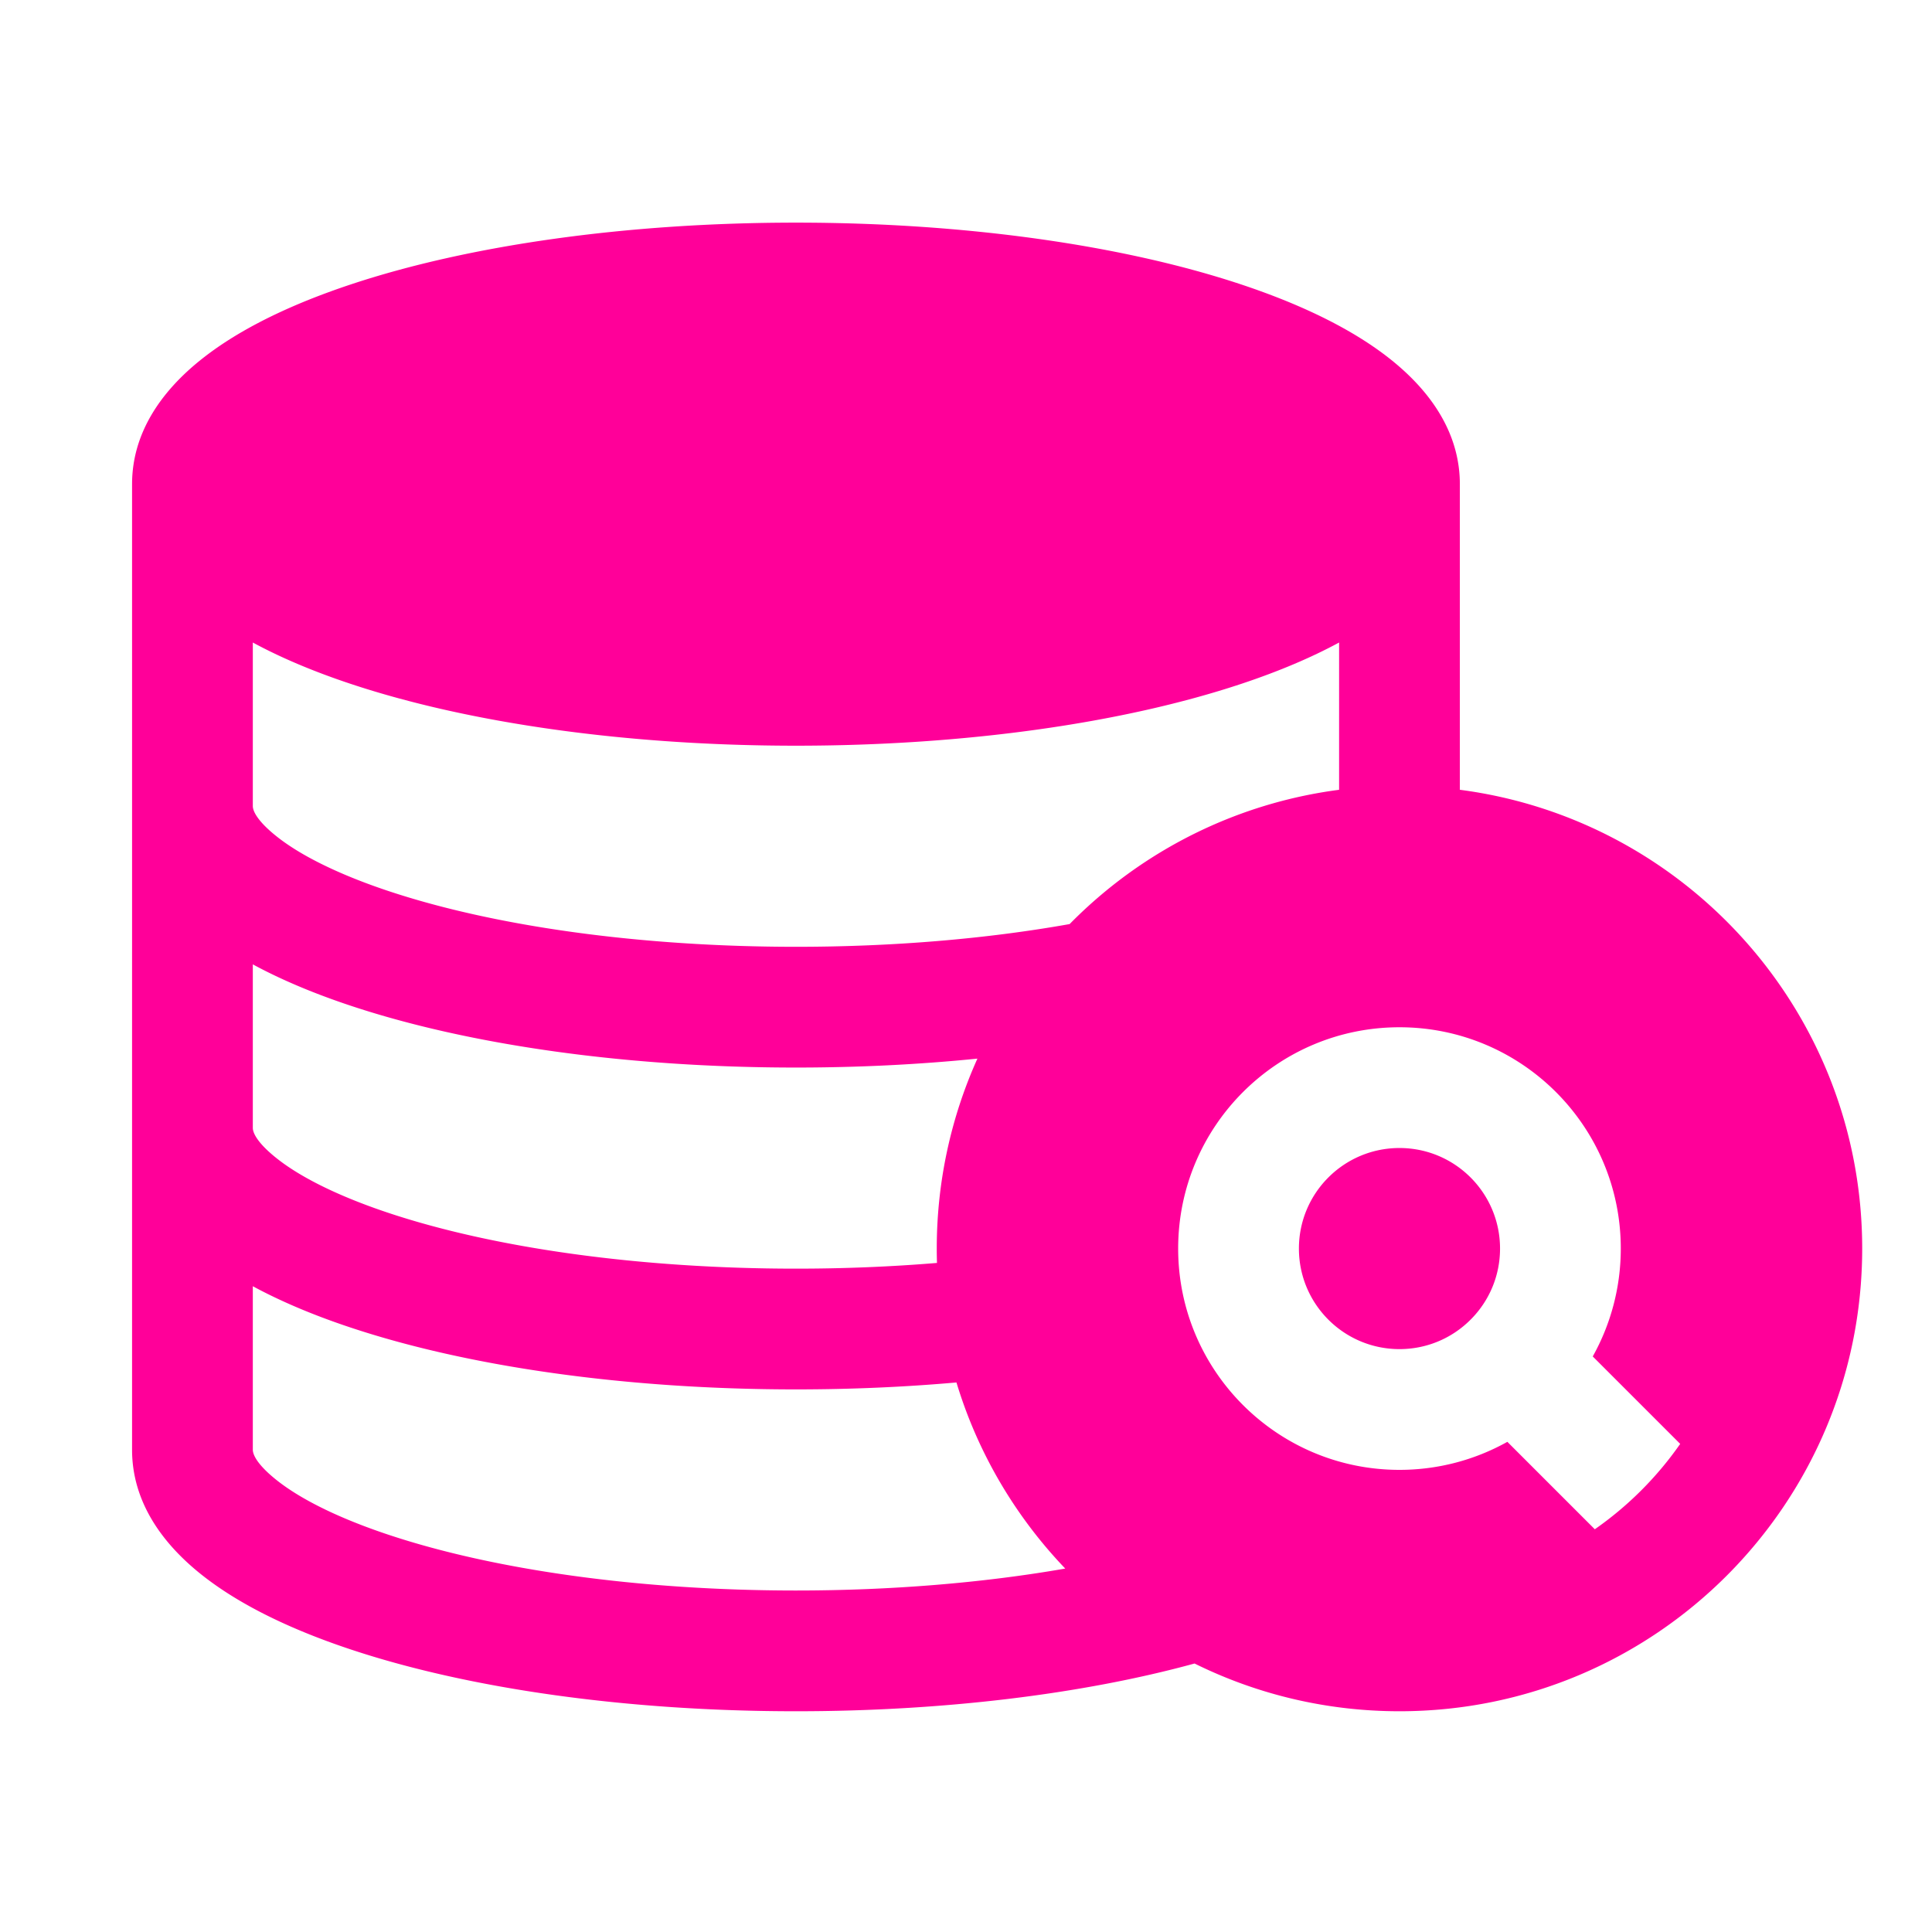 <svg class="icon" viewBox="0 0 1024 1024" version="1.1" xmlns="http://www.w3.org/2000/svg"
     width="200" height="200">
    <path d="M421.875 118c89.239 0 173.203 11.837 236.305 32.87 3.28 1.093 6.5 2.21 9.657 3.35l2.357 0.859c26.973 9.933 49.338 21.597 66.225 34.904 23.535 18.547 37.331 41.018 37.331 66.635l-0.004-0.718 0.004 0.188v162.51C894.078 434.278 987 537.171 987 661.765 987 797.204 877.196 907 741.75 907c-38.19 0-75.165-8.762-108.605-25.303C573.57 898.002 499.7 907 421.875 907c-89.239 0-173.203-11.837-236.305-32.87-3.28-1.093-6.5-2.21-9.657-3.35l-2.357-0.859c-26.973-9.933-49.338-21.597-66.225-34.905-23.3-18.36-37.054-40.568-37.331-65.866V256.618l0.004-0.768c0.273-25.298 14.027-47.505 37.327-65.867 16.887-13.307 39.252-24.971 66.225-34.904l2.357-0.86a414.19 414.19 0 0 1 9.657-3.35C248.672 129.838 332.636 118 421.875 118zM133.999 681.725l0.001 86.657c0 1.057 0.36 2.357 1.167 3.887l0.243 0.443c0.638 1.124 1.508 2.363 2.644 3.712l0.468 0.546c0.563 0.644 1.184 1.31 1.868 2.001l0.6 0.598c0.514 0.502 1.06 1.017 1.639 1.543l0.71 0.637 0.368 0.322 0.759 0.653 0.792 0.664c0.27 0.223 0.545 0.448 0.826 0.675l0.86 0.686c2.993 2.359 6.387 4.709 10.162 7.036l1.272 0.775c0.429 0.258 0.862 0.516 1.3 0.773l1.329 0.771 1.356 0.77 1.383 0.766c1.398 0.766 2.836 1.528 4.315 2.286l1.492 0.757c1.004 0.504 2.025 1.005 3.064 1.505l1.572 0.748c0.529 0.25 1.061 0.498 1.599 0.745l1.624 0.742a246.56 246.56 0 0 0 5.028 2.205l1.727 0.727 0.873 0.362 1.765 0.722 0.892 0.36 1.803 0.715c1.512 0.595 3.05 1.185 4.615 1.77l1.888 0.7 1.913 0.696c0.642 0.231 1.288 0.462 1.937 0.691l1.961 0.686c0.658 0.228 1.32 0.455 1.985 0.681l2.009 0.676C261.908 832.114 339.13 843 421.875 843c50.403 0 98.793-4.035 141.664-11.446l1.061-0.186-0.08-0.083a246.149 246.149 0 0 1-33.772-44.465 245.904 245.904 0 0 1-8.394-15.365 244.693 244.693 0 0 1-12.506-29.72 244.006 244.006 0 0 1-2.911-9.005c-27.528 2.435-56.05 3.682-85.062 3.682-89.239 0-173.203-11.837-236.305-32.87l-2.448-0.824a397.1 397.1 0 0 1-13.058-4.69l-2.299-0.882c-12.308-4.765-23.593-9.909-33.766-15.421zM741.75 544.471c-64.782 0-117.3 52.514-117.3 117.294s52.518 117.294 117.3 117.294c20.388 0 39.979-5.243 57.184-14.86l46.347 46.344a182.266 182.266 0 0 0 45.258-45.254l-46.349-46.345c9.617-17.203 14.86-36.793 14.86-57.18 0-64.779-52.518-117.293-117.3-117.293z m0 64c29.436 0 53.3 23.862 53.3 53.294 0 14.155-5.502 27.36-15.196 37.264l-0.05 0.047-0.373 0.367c-0.14 0.14-0.278 0.281-0.415 0.423l0.425-0.42c-9.953 9.954-23.333 15.613-37.691 15.613-29.436 0-53.3-23.862-53.3-53.294s23.864-53.294 53.3-53.294z m-607.752-97.334l0.002 86.657c0 1.358 0.594 3.12 1.97 5.253l0.319 0.48 0.345 0.492c0.298 0.416 0.624 0.843 0.98 1.283l0.44 0.534 0.468 0.546c0.322 0.368 0.662 0.743 1.023 1.126l0.556 0.58 0.289 0.295 0.6 0.598c0.514 0.502 1.06 1.017 1.639 1.543l0.71 0.636c0.243 0.214 0.49 0.43 0.743 0.648l0.776 0.659c0.264 0.221 0.534 0.444 0.809 0.67l0.843 0.68 0.434 0.343c2.66 2.097 5.638 4.187 8.918 6.26l1.244 0.777c4.194 2.586 8.858 5.143 13.966 7.652l1.545 0.751 1.572 0.748a240.411 240.411 0 0 0 9.111 4.056l1.74 0.725 0.88 0.362 1.777 0.72 0.898 0.358 1.815 0.713c1.219 0.474 2.454 0.946 3.705 1.414l1.888 0.7 0.954 0.349 1.925 0.693 1.949 0.689 1.973 0.683 1.997 0.679 1.007 0.337c56.1 18.699 133.323 29.586 216.067 29.586 25.497 0 50.549-1.028 74.743-3.032a244.642 244.642 0 0 1-0.118-7.615c0-35.321 7.51-69.501 21.556-100.676-30.875 3.12-63.193 4.735-96.181 4.735-89.239 0-173.203-11.838-236.305-32.87a401.903 401.903 0 0 1-15.506-5.515l-2.299-0.881c-0.762-0.295-1.52-0.592-2.275-0.89l-2.252-0.898c-10.56-4.258-20.327-8.804-29.24-13.633z m575.753-170.588c-14.899 8.072-32.183 15.354-51.571 21.817-63.102 21.032-147.066 32.87-236.305 32.87s-173.203-11.838-236.305-32.87c-19.388-6.463-36.672-13.745-51.57-21.817v86.657c0 1.358 0.594 3.12 1.97 5.253l0.319 0.48 0.345 0.492 0.371 0.504c0.193 0.256 0.395 0.515 0.609 0.78l0.44 0.533 0.468 0.546 0.497 0.557c0.085 0.094 0.172 0.188 0.26 0.283l0.54 0.575c0.556 0.58 1.156 1.178 1.804 1.792l0.663 0.62c0.113 0.104 0.227 0.21 0.343 0.314l0.71 0.637 0.368 0.323 0.759 0.653 0.392 0.33 0.809 0.67c0.413 0.337 0.838 0.679 1.277 1.024 8.149 6.422 19.265 12.78 32.953 18.78l1.689 0.734c0.85 0.366 1.711 0.73 2.581 1.093l1.753 0.723 0.885 0.36 1.79 0.718a307.437 307.437 0 0 0 8.362 3.177l1.925 0.693 1.949 0.688 1.973 0.684 1.997 0.678 1.007 0.338c56.1 18.699 133.323 29.586 216.067 29.586 51.494 0 101.043-4.199 145.052-12.047a92.866 92.866 0 0 1 1.09-1.106l-0.292 0.294a247.187 247.187 0 0 1 18.6-16.92 245.81 245.81 0 0 1 23.027-16.754 244.71 244.71 0 0 1 32.317-17.475 244.1 244.1 0 0 1 66.656-19.02l1.425-0.189z"
          fill="#ff0099"></path>
</svg>